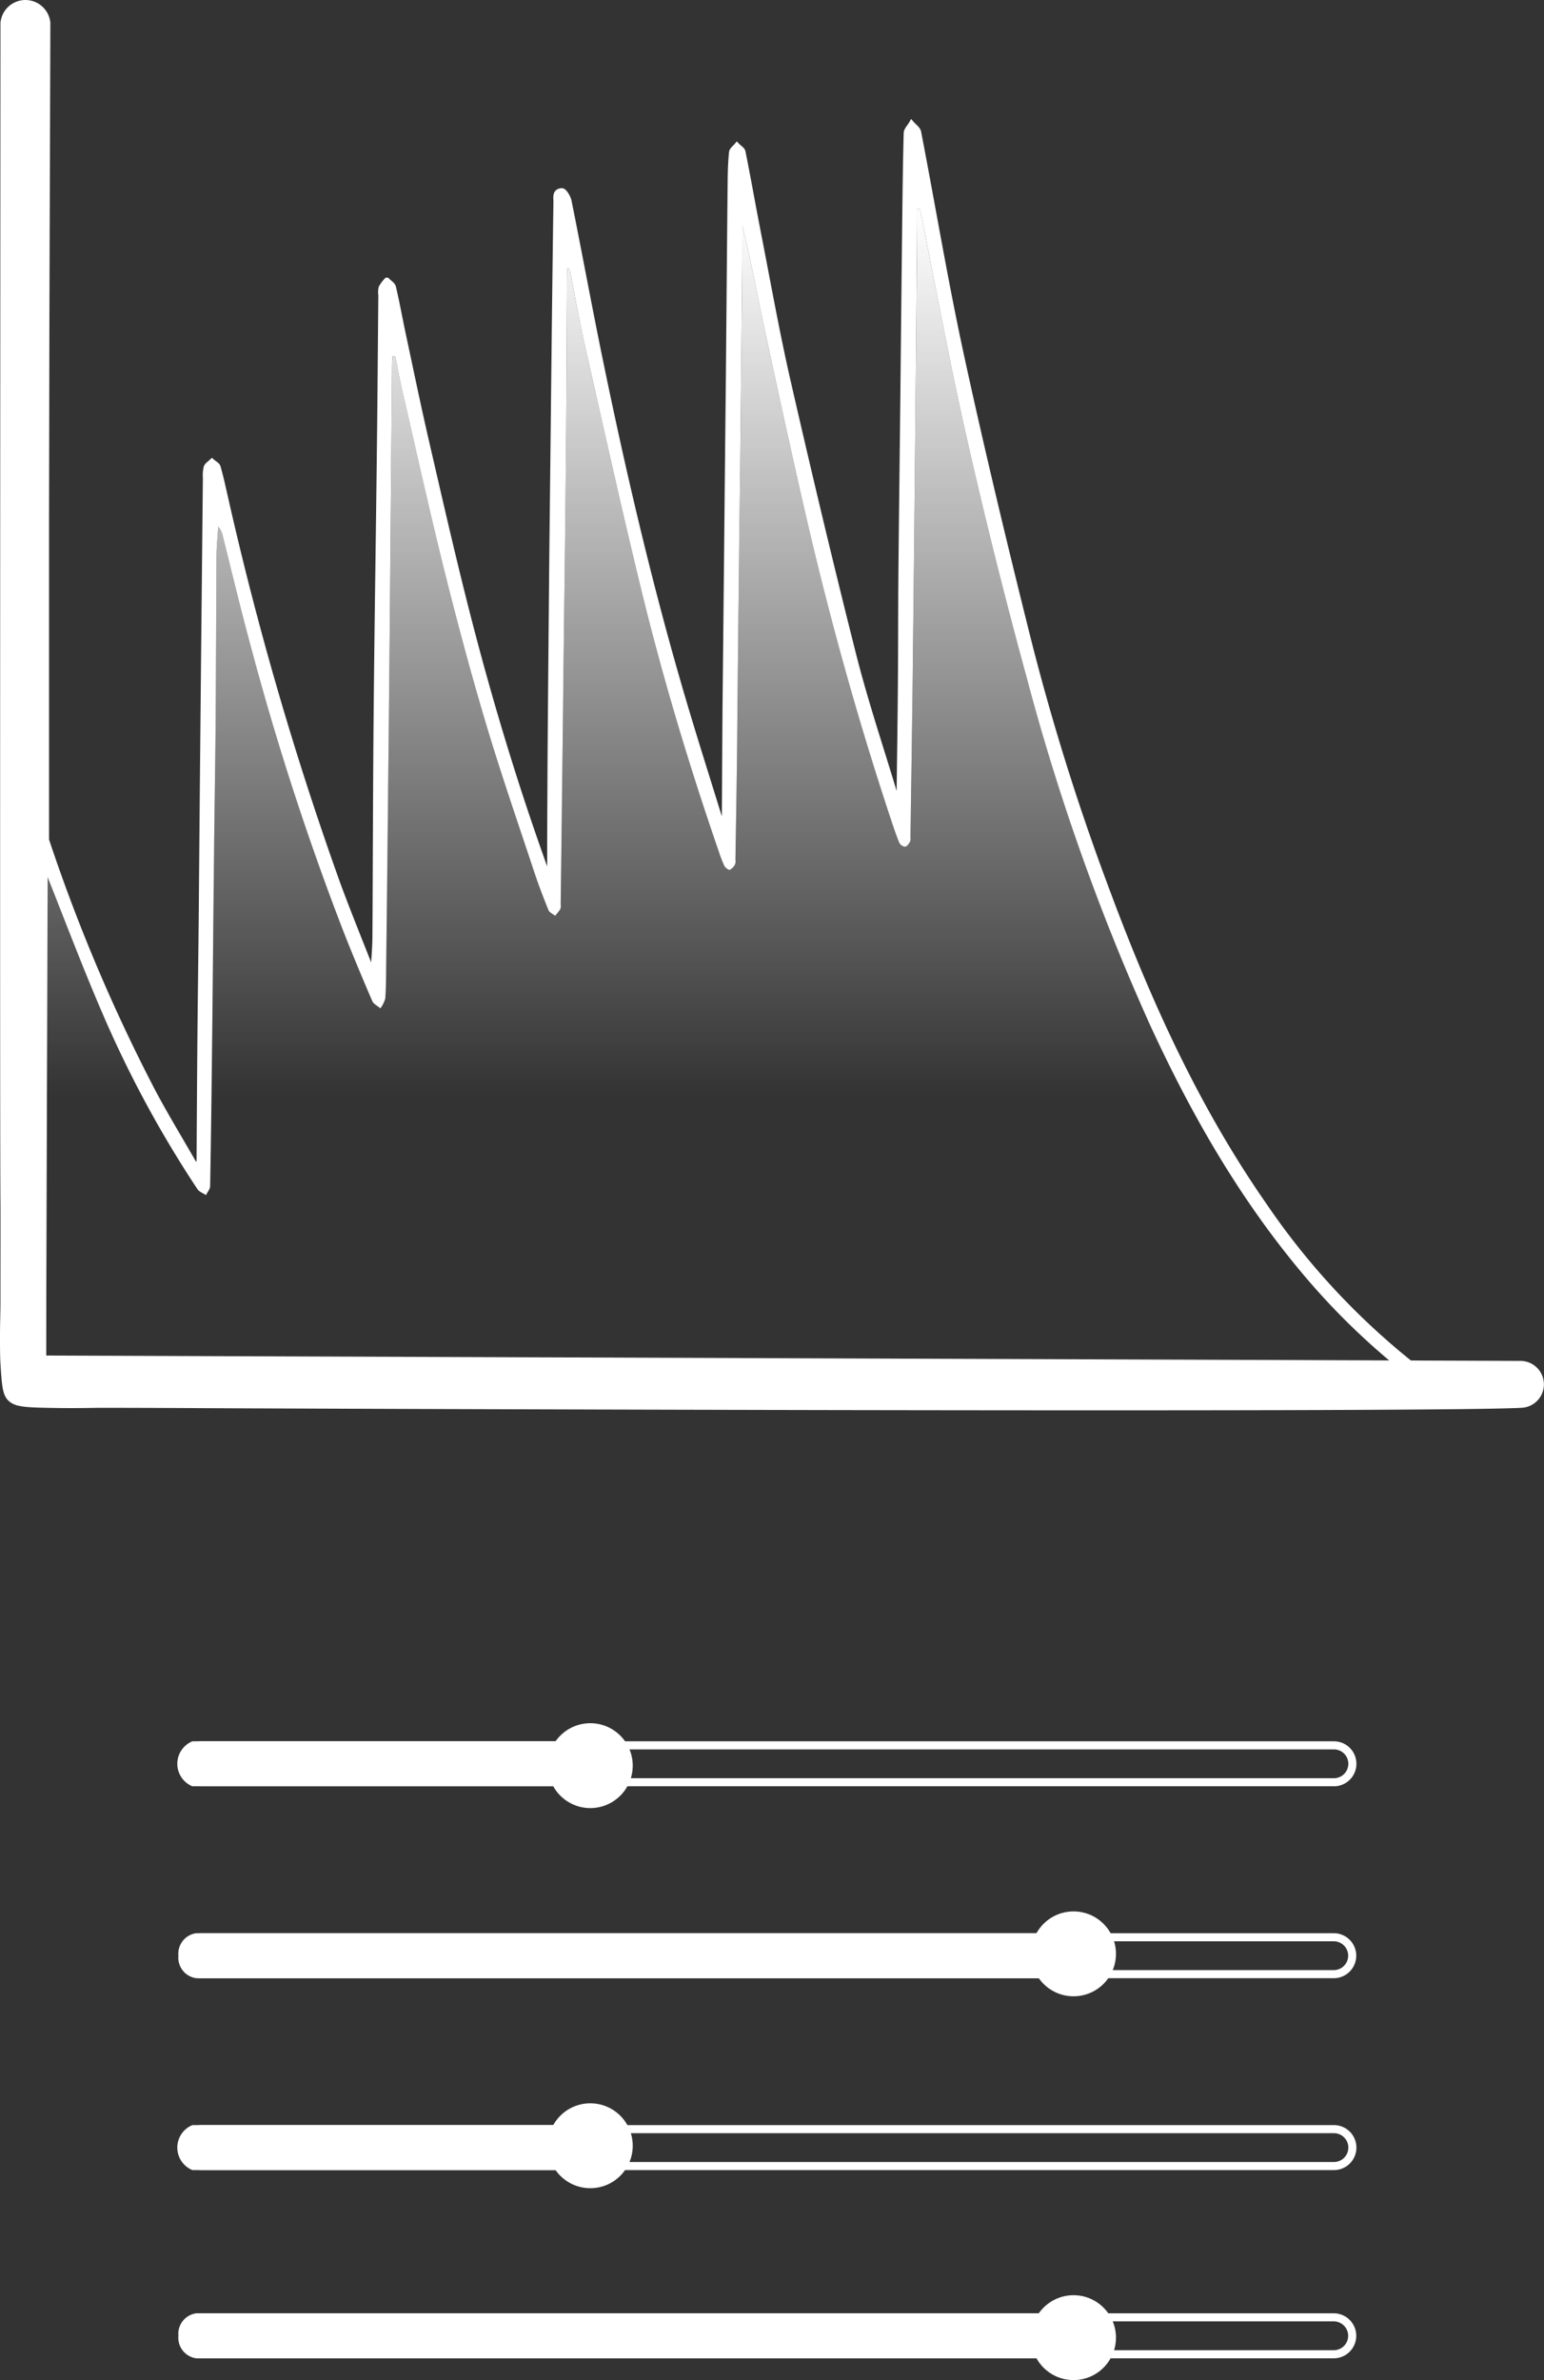 <svg xmlns="http://www.w3.org/2000/svg" xmlns:xlink="http://www.w3.org/1999/xlink" viewBox="0 0 195.331 300.977"><rect x="0" y="0" width="195.331" height="300.977" fill="#333333" stroke="none"/><defs><style>.cls-1,.cls-5{fill:none;}.cls-1,.cls-2,.cls-5{stroke:#fff;stroke-miterlimit:10;}.cls-1,.cls-2{stroke-width:1.022px;}.cls-2,.cls-3{fill:#fff;}.cls-4{fill:url(#linear-gradient);}.cls-5{stroke-width:0.75px;}</style><linearGradient id="linear-gradient" x1="91.664" y1="26.427" x2="91.664" y2="138.814" gradientUnits="userSpaceOnUse"><stop offset="0" stop-color="#fff"/><stop offset="1" stop-color="#fff" stop-opacity="0"/></linearGradient></defs><g id="Layer_2" data-name="Layer 2"><g id="Layer_1-2" data-name="Layer 1"><path class="cls-1" d="M168.734,249.644H25.453A2.333,2.333,0,0,1,23.12,247.31h0a2.333,2.333,0,0,1,2.333-2.333H168.734a2.333,2.333,0,0,1,2.333,2.333h0A2.333,2.333,0,0,1,168.734,249.644Z"/><path class="cls-2" d="M133.504,249.644H24.852a2.111,2.111,0,0,1-1.769-2.333h0a2.111,2.111,0,0,1,1.769-2.333H133.504a2.111,2.111,0,0,1,1.769,2.333h0A2.111,2.111,0,0,1,133.504,249.644Z"/><path class="cls-1" d="M168.755,225.377H25.474a2.333,2.333,0,0,1-2.333-2.333h0a2.333,2.333,0,0,1,2.333-2.333h143.281a2.333,2.333,0,0,1,2.333,2.333h0A2.333,2.333,0,0,1,168.755,225.377Z"/><path class="cls-2" d="M74.673,225.377H24.442a2.565,2.565,0,0,1,0-4.667H74.673c.452,0,.818,1.045.818,2.333C75.491,223.044,75.124,225.377,74.673,225.377Z"/><path class="cls-1" d="M168.734,297.71H25.453a2.333,2.333,0,0,1-2.333-2.333h0a2.333,2.333,0,0,1,2.333-2.333H168.734a2.333,2.333,0,0,1,2.333,2.333h0A2.333,2.333,0,0,1,168.734,297.71Z"/><path class="cls-2" d="M133.504,297.71H24.852a2.111,2.111,0,0,1-1.769-2.333h0a2.111,2.111,0,0,1,1.769-2.333H133.504a2.111,2.111,0,0,1,1.769,2.333h0A2.111,2.111,0,0,1,133.504,297.71Z"/><path class="cls-1" d="M168.755,273.91H25.474a2.333,2.333,0,0,1-2.333-2.333h0a2.333,2.333,0,0,1,2.333-2.333h143.281a2.333,2.333,0,0,1,2.333,2.333h0A2.333,2.333,0,0,1,168.755,273.91Z"/><circle class="cls-3" cx="135.813" cy="247.077" r="5.367"/><circle class="cls-3" cx="74.68" cy="223.277" r="5.367"/><circle class="cls-3" cx="135.813" cy="295.61" r="5.367"/><circle class="cls-3" cx="74.68" cy="271.344" r="5.367"/><path class="cls-2" d="M74.673,273.91H24.442a2.565,2.565,0,0,1,0-4.667H74.673c.452,0,.818,1.045.818,2.333C75.491,271.577,75.124,273.91,74.673,273.91Z"/><path class="cls-4" d="M5.834,110.43c2.393,6.007,4.671,12.055,7.248,17.998a140.523,140.523,0,0,0,11.912,21.971c.213.32.704.49,1.065.73.183-.376.519-.749.526-1.127q.172-9.832.269-19.665c.083-7.579.143-15.158.224-22.737.058-5.428.157-10.856.198-16.284.054-7.034.059-14.069.111-21.104.009-1.201.142-2.4.218-3.6a2.145,2.145,0,0,1,.53,1.026c1.218,4.79,2.356,9.599,3.662,14.37a347.13,347.13,0,0,0,11.719,35.946c1.142,2.894,2.343,5.77,3.576,8.634.161.373.678.622,1.03.928a3.862,3.862,0,0,0,.619-1.252c.105-1.394.096-2.795.112-4.194q.136-11.727.261-23.453.124-11.88.235-23.761.132-14.392.253-28.785c.003-.35.046-.699.071-1.049l.312-.017c.289,1.418.546,2.843.873,4.254,1.771,7.651,3.47,15.318,5.37,22.944,1.61,6.459,3.331,12.901,5.241,19.293,1.89,6.326,4.066,12.583,6.145,18.862.53,1.601,1.142,3.183,1.781,4.752.116.285.544.468.828.699a6.874,6.874,0,0,0,.662-.849,1.329,1.329,0,0,0,.045-.607q.036-2.612.067-5.224.188-15.618.374-31.236.137-11.88.253-23.761c.056-6.488.075-12.977.114-19.465.002-.282.044-.564.067-.846a.85.85,0,0,1,.324.551c.646,3.224,1.219,6.462,1.945,9.671,2.255,9.965,4.474,19.938,6.885,29.872,2.752,11.342,6.105,22.547,9.934,33.635a17.473,17.473,0,0,0,.738,1.935c.113.233.569.565.69.513a1.681,1.681,0,0,0,.675-.7c.098-.161.041-.401.044-.606.073-4.812.16-9.625.215-14.437.09-7.784.154-15.568.239-23.352.056-5.155.136-10.309.194-15.464q.121-10.806.224-21.613c.017-1.743.003-3.486.003-5.23,1.065,4.191,1.816,8.399,2.714,12.58,1.691,7.874,3.41,15.744,5.222,23.596,3.017,13.073,6.598,26.02,10.849,38.815.337,1.014.674,2.029,1.083,3.019a.945.945,0,0,0,.73.471c.239-.033.467-.374.614-.622a1.279,1.279,0,0,0,.056-.605q.061-4.045.118-8.09.105-7.629.204-15.258.139-12.085.256-24.171.139-14.391.26-28.782c.009-1.036.001-2.072.001-3.108l.336-.013c.042.145.094.288.123.434,1.936,9.568,3.686,19.171,5.856,28.696q3.461,15.193,7.587,30.261a283.338,283.338,0,0,0,15.504,43.653c5.073,11.047,11.072,21.639,19.066,31.24a89.186,89.186,0,0,0,13.003,12.761H5.834Z"/><path class="cls-3" d="M191.79,173.467v3.838H2.396V3.091H5.832V106.228a217.879,217.879,0,0,0,13.442,31.753c1.598,3.013,3.384,5.95,5.093,8.924a1.737,1.737,0,0,0,.782.701c.034-.307.086-.624.095-.931.034-5.028.06-10.047.103-15.066.051-5.566.129-11.122.18-16.687q.116-12.192.215-24.374.142-15.056.301-30.112a4.497,4.497,0,0,1,.095-1.324c.086-.269.447-.48.678-.71.249.221.644.413.722.672.352,1.228.619,2.466.902,3.704A414.412,414.412,0,0,0,42.654,111.689c1.263,3.435,2.646,6.832,3.985,10.239a1.711,1.711,0,0,0,.627.816c.077-1.439.215-2.869.223-4.299.06-9.433.069-18.856.155-28.279.103-11.131.283-22.253.412-33.384.077-6.487.12-12.974.18-19.461a2.478,2.478,0,0,1,.026-.912,4.428,4.428,0,0,1,.678-.921c.266.278.713.528.782.854.464,1.967.816,3.954,1.237,5.93.953,4.452,1.873,8.924,2.895,13.358,1.675,7.255,3.324,14.509,5.162,21.725C61.8,88.275,65.055,99.08,68.886,109.731c.103.288.223.566.335.844.129-.01.258-.01.378-.01v-4.52c.026-4.337.034-8.675.069-13.012q.103-12.076.215-24.172.116-11.674.258-23.347.116-9.989.249-19.969c.009-.547-.198-1.343.696-1.372.275-.01.764.816.859,1.305,1.314,6.544,2.525,13.118,3.865,19.662,2.869,13.991,6.098,27.924,10.101,41.704,1.598,5.508,3.35,10.987,5.042,16.476a2.58,2.58,0,0,0,.661,1.142c.026-.269.077-.537.077-.806.034-4.644.052-9.289.086-13.933q.09-10.033.206-20.075.103-11.112.223-22.224c.077-8.166.137-16.323.223-24.479.009-1.228.051-2.457.172-3.675.026-.288.404-.556.627-.825.249.259.661.489.713.777.644,3.196,1.202,6.4,1.821,9.586,1.263,6.42,2.396,12.868,3.848,19.25,2.654,11.592,5.403,23.174,8.323,34.728,1.503,5.95,3.479,11.803,5.248,17.704a1.299,1.299,0,0,0,.498.729,6.57,6.57,0,0,0,.12-.825c.06-4.472.129-8.943.163-13.415.043-4.433.026-8.876.06-13.31.069-7.926.172-15.843.258-23.759q.116-11.27.24-22.541c.043-3.512.086-7.034.18-10.546.017-.384.412-.758.627-1.132.292.336.764.653.833,1.027,1.829,9.481,3.41,19,5.463,28.442,2.594,11.928,5.446,23.798,8.409,35.649a297.823,297.823,0,0,0,9.689,31.043c5.231,14.154,11.372,27.943,20.219,40.639a91.424,91.424,0,0,0,19.755,20.977Zm-185.958,0H177.497a88.767,88.767,0,0,1-13.004-12.753c-7.997-9.606-13.992-20.2-19.068-31.244a283.214,283.214,0,0,1-15.504-43.652q-4.123-15.056-7.584-30.266c-2.173-9.519-3.925-19.125-5.858-28.692-.026-.144-.086-.288-.12-.432-.112,0-.223.01-.335.01,0,1.036,0,2.073-.009,3.109q-.116,14.394-.258,28.788-.116,12.076-.258,24.163c-.051,5.086-.129,10.172-.198,15.258-.043,2.696-.077,5.393-.12,8.089a1.212,1.212,0,0,1-.06.614c-.146.24-.369.585-.61.614a.927.927,0,0,1-.73-.47c-.412-.988-.747-2.006-1.082-3.013-4.252-12.801-7.833-25.746-10.848-38.816-1.812-7.859-3.53-15.728-5.222-23.596-.902-4.184-1.649-8.387-2.714-12.58,0,1.737.009,3.483-.009,5.23q-.103,10.81-.223,21.61c-.051,5.153-.137,10.306-.189,15.469q-.129,11.674-.24,23.347c-.052,4.817-.138,9.625-.215,14.442a1.279,1.279,0,0,1-.043.605,1.681,1.681,0,0,1-.679.701c-.12.048-.575-.278-.687-.518a17.254,17.254,0,0,1-.739-1.929c-3.831-11.093-7.181-22.301-9.929-33.634-2.414-9.941-4.63-19.912-6.889-29.872-.73-3.215-1.297-6.449-1.941-9.673a.887.887,0,0,0-.326-.556c-.026.288-.069.566-.069.844-.043,6.497-.06,12.983-.112,19.47q-.103,11.875-.258,23.76-.18,15.617-.369,31.235c-.026,1.746-.043,3.483-.069,5.23a1.28,1.28,0,0,1-.043.605,6.581,6.581,0,0,1-.661.844c-.283-.23-.713-.413-.833-.701-.636-1.564-1.245-3.147-1.778-4.75-2.079-6.276-4.252-12.532-6.141-18.856-1.915-6.4-3.633-12.839-5.248-19.297-1.898-7.629-3.599-15.296-5.368-22.944-.326-1.411-.584-2.831-.868-4.251-.112,0-.215.01-.318.019-.026.345-.069.691-.069,1.046Q49.474,60.465,49.345,74.85q-.103,11.889-.232,23.769-.116,11.717-.258,23.453c-.017,1.391-.009,2.792-.112,4.193a3.923,3.923,0,0,1-.618,1.248c-.352-.307-.876-.557-1.031-.921-1.237-2.869-2.439-5.748-3.582-8.636A349.404,349.404,0,0,1,31.797,82.008c-1.306-4.769-2.448-9.577-3.659-14.375a2.231,2.231,0,0,0-.532-1.027c-.077,1.209-.206,2.409-.215,3.608-.051,7.034-.06,14.068-.112,21.102-.043,5.431-.146,10.853-.198,16.284-.086,7.581-.146,15.162-.232,22.733-.069,6.554-.146,13.118-.266,19.672-.009.374-.344.749-.524,1.123-.361-.24-.85-.413-1.065-.729a140.603,140.603,0,0,1-11.913-21.975c-2.577-5.94-4.853-11.985-7.249-17.992Z"/><path class="cls-5" d="M179.696,173.467a91.424,91.424,0,0,1-19.755-20.977c-8.847-12.695-14.988-26.485-20.219-40.639a297.823,297.823,0,0,1-9.689-31.043c-2.963-11.851-5.815-23.721-8.409-35.649-2.053-9.442-3.633-18.962-5.463-28.442-.069-.374-.541-.691-.833-1.027-.215.374-.61.749-.627,1.132-.095,3.512-.137,7.034-.18,10.546q-.129,11.27-.24,22.541c-.086,7.917-.189,15.833-.258,23.759-.034,4.433-.017,8.876-.06,13.31-.034,4.472-.103,8.943-.163,13.415a6.57,6.57,0,0,1-.12.825,1.299,1.299,0,0,1-.498-.729c-1.769-5.902-3.745-11.755-5.248-17.704-2.92-11.553-5.669-23.136-8.323-34.728-1.452-6.381-2.585-12.83-3.848-19.25-.618-3.186-1.177-6.391-1.821-9.586-.051-.288-.464-.518-.713-.777-.223.269-.601.537-.627.825-.12,1.219-.163,2.447-.172,3.675-.086,8.156-.146,16.313-.223,24.479q-.116,11.112-.223,22.224-.103,10.033-.206,20.075c-.034,4.644-.051,9.289-.086,13.933,0,.269-.051.537-.077.806a2.58,2.58,0,0,1-.661-1.142C89.259,97.832,87.507,92.353,85.91,86.845c-4.003-13.78-7.232-27.713-10.101-41.704-1.34-6.544-2.551-13.118-3.865-19.662-.094-.489-.584-1.315-.859-1.305-.893.029-.687.825-.696,1.372q-.142,9.975-.249,19.969-.129,11.674-.258,23.347-.116,12.091-.215,24.172c-.034,4.337-.043,8.675-.069,13.012v4.52c-.12,0-.249,0-.378.01-.112-.278-.232-.556-.335-.844C65.055,99.08,61.8,88.275,59.017,77.354c-1.838-7.216-3.487-14.471-5.162-21.725-1.022-4.433-1.941-8.905-2.895-13.358-.421-1.977-.773-3.963-1.237-5.93-.069-.326-.515-.576-.782-.854a4.428,4.428,0,0,0-.678.921,2.478,2.478,0,0,0-.026.912c-.06,6.487-.103,12.974-.18,19.461-.129,11.131-.309,22.253-.412,33.384-.086,9.423-.095,18.846-.155,28.279-.009,1.43-.146,2.86-.223,4.299a1.711,1.711,0,0,1-.627-.816c-1.34-3.407-2.723-6.804-3.985-10.239A414.412,414.412,0,0,1,28.439,62.778c-.283-1.238-.55-2.476-.902-3.704-.077-.259-.472-.451-.722-.672-.232.23-.593.441-.678.71a4.497,4.497,0,0,0-.095,1.324q-.155,15.056-.301,30.112-.116,12.177-.215,24.374c-.051,5.566-.129,11.122-.18,16.687-.043,5.019-.069,10.037-.103,15.066-.009.307-.06.624-.095.931a1.737,1.737,0,0,1-.782-.701c-1.709-2.975-3.496-5.911-5.093-8.924a217.879,217.879,0,0,1-13.442-31.753V3.091H2.396V177.306H191.79v-3.838Z"/><path class="cls-3" d="M192.448,172.096l-186.614-.68q.269-84.275.537-168.55a3.17,3.17,0,0,0-6.314.039c-.064,109.013-.045,144.342,0,149.084.015,1.586,0,8.747,0,12.796,0,1.188-.058,2.462-.057,4.366.001,1.944.017,2.627.057,3.276.16,2.554.24,3.831.883,4.561.764.865,1.911.973,4.867,1.038,3.826.084,5.734,0,7.063,0,0,0,5.803.002,12.342.042,7.008.043,154.957.63,167.235-.042a2.966,2.966,0,0,0,0-5.929Z"/></g></g></svg>